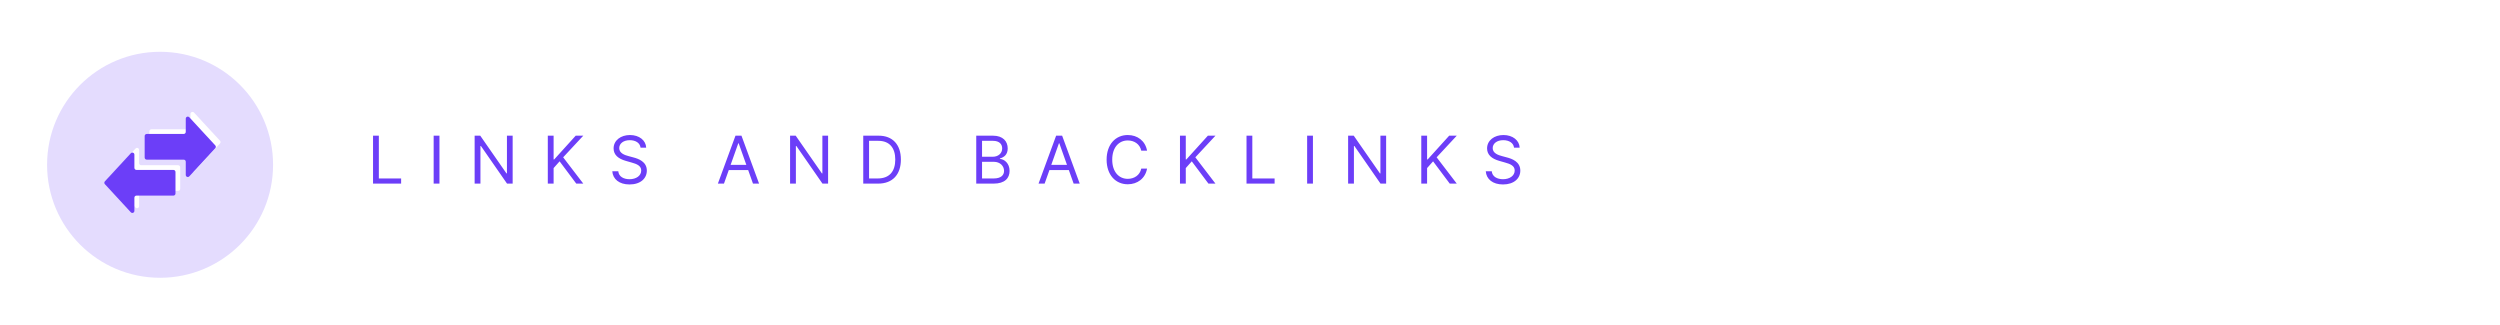 <svg width="531" height="69" viewBox="0 0 531 69" fill="none" xmlns="http://www.w3.org/2000/svg">
<g filter="url(#filter0_f_1_476)">
<path d="M34 59C47.255 59 58 48.255 58 35C58 21.745 47.255 11 34 11C20.745 11 10 21.745 10 35C10 48.255 20.745 59 34 59Z" fill="#E4DCFE"/>
</g>
<path d="M31.727 32.472V27.891C31.727 27.65 31.923 27.454 32.164 27.454H40.018C40.259 27.454 40.455 27.259 40.455 27.018V24.207C40.455 23.81 40.942 23.619 41.212 23.911L46.727 29.886C46.881 30.053 46.881 30.311 46.727 30.478L41.212 36.452C40.942 36.744 40.455 36.554 40.455 36.157V33.345C40.455 33.104 40.259 32.909 40.018 32.909H32.164C31.923 32.909 31.727 32.714 31.727 32.472Z" fill="white"/>
<path d="M38.273 35.528V40.109C38.273 40.35 38.077 40.546 37.836 40.546H29.982C29.741 40.546 29.545 40.741 29.545 40.982V43.793C29.545 44.19 29.058 44.381 28.788 44.089L23.273 38.114C23.119 37.947 23.119 37.69 23.273 37.522L28.788 31.547C29.058 31.256 29.545 31.446 29.545 31.843V34.655C29.545 34.896 29.741 35.091 29.982 35.091H37.836C38.077 35.091 38.273 35.286 38.273 35.528Z" fill="white"/>
<path d="M30.727 33.472V28.891C30.727 28.65 30.923 28.454 31.164 28.454H39.018C39.259 28.454 39.455 28.259 39.455 28.018V25.207C39.455 24.81 39.942 24.619 40.212 24.911L45.727 30.886C45.881 31.053 45.881 31.311 45.727 31.478L40.212 37.452C39.942 37.744 39.455 37.554 39.455 37.157V34.345C39.455 34.104 39.259 33.909 39.018 33.909H31.164C30.923 33.909 30.727 33.714 30.727 33.472Z" fill="#6C3EF8"/>
<path d="M37.273 36.528V41.109C37.273 41.35 37.077 41.546 36.836 41.546H28.982C28.741 41.546 28.545 41.741 28.545 41.982V44.793C28.545 45.19 28.058 45.381 27.788 45.089L22.273 39.114C22.119 38.947 22.119 38.69 22.273 38.522L27.788 32.547C28.058 32.256 28.545 32.446 28.545 32.843V35.655C28.545 35.896 28.741 36.091 28.982 36.091H36.836C37.077 36.091 37.273 36.286 37.273 36.528Z" fill="#6C3EF8"/>
<path d="M79.233 39H85.199V37.906H80.466V28.818H79.233V39ZM93.341 28.818H92.108V39H93.341V28.818ZM108.887 28.818H107.674V36.832H107.574L102.006 28.818H100.813V39H102.046V31.006H102.145L107.694 39H108.887V28.818ZM116.354 39H117.587V35.699L118.86 34.267L122.4 39H123.891L119.615 33.412L123.891 28.818H122.28L117.706 33.869H117.587V28.818H116.354V39ZM136.055 31.364H137.248C137.194 29.827 135.777 28.679 133.808 28.679C131.859 28.679 130.328 29.812 130.328 31.523C130.328 32.895 131.322 33.71 132.913 34.168L134.166 34.526C135.24 34.824 136.194 35.202 136.194 36.216C136.194 37.33 135.12 38.065 133.708 38.065C132.495 38.065 131.422 37.528 131.322 36.375H130.049C130.169 38.045 131.521 39.179 133.708 39.179C136.055 39.179 137.387 37.886 137.387 36.236C137.387 34.327 135.578 33.71 134.524 33.432L133.49 33.153C132.734 32.955 131.521 32.557 131.521 31.463C131.521 30.489 132.416 29.773 133.768 29.773C135.001 29.773 135.936 30.359 136.055 31.364ZM153.77 39L154.794 36.117H158.91L159.934 39H161.227L157.488 28.818H156.216L152.477 39H153.77ZM155.182 35.023L156.812 30.429H156.892L158.523 35.023H155.182ZM175.887 28.818H174.674V36.832H174.574L169.006 28.818H167.813V39H169.046V31.006H169.145L174.694 39H175.887V28.818ZM186.496 39C189.598 39 191.348 37.071 191.348 33.889C191.348 30.727 189.598 28.818 186.635 28.818H183.354V39H186.496ZM184.587 37.906V29.912H186.556C188.942 29.912 190.155 31.423 190.155 33.889C190.155 36.375 188.942 37.906 186.417 37.906H184.587ZM207.354 39H211.033C213.439 39 214.434 37.827 214.434 36.295C214.434 34.685 213.32 33.81 212.385 33.75V33.651C213.26 33.412 214.036 32.835 214.036 31.523C214.036 30.031 213.042 28.818 210.914 28.818H207.354V39ZM208.587 37.906V34.367H211.093C212.425 34.367 213.26 35.261 213.26 36.295C213.26 37.19 212.644 37.906 211.033 37.906H208.587ZM208.587 33.293V29.912H210.914C212.266 29.912 212.863 30.628 212.863 31.523C212.863 32.597 211.988 33.293 210.874 33.293H208.587ZM221.877 39L222.901 36.117H227.018L228.042 39H229.335L225.596 28.818H224.323L220.585 39H221.877ZM223.289 35.023L224.92 30.429H224.999L226.63 35.023H223.289ZM243.635 32C243.257 29.912 241.587 28.679 239.539 28.679C236.933 28.679 235.044 30.688 235.044 33.909C235.044 37.131 236.933 39.139 239.539 39.139C241.587 39.139 243.257 37.906 243.635 35.818H242.402C242.104 37.23 240.891 37.986 239.539 37.986C237.689 37.986 236.237 36.554 236.237 33.909C236.237 31.264 237.689 29.832 239.539 29.832C240.891 29.832 242.104 30.588 242.402 32H243.635ZM250.627 39H251.86V35.699L253.133 34.267L256.673 39H258.164L253.889 33.412L258.164 28.818H256.554L251.98 33.869H251.86V28.818H250.627V39ZM264.76 39H270.726V37.906H265.993V28.818H264.76V39ZM278.868 28.818H277.635V39H278.868V28.818ZM294.414 28.818H293.201V36.832H293.102L287.534 28.818H286.34V39H287.573V31.006H287.673L293.221 39H294.414V28.818ZM301.881 39H303.114V35.699L304.387 34.267L307.927 39H309.418L305.143 33.412L309.418 28.818H307.808L303.234 33.869H303.114V28.818H301.881V39ZM321.582 31.364H322.776C322.721 29.827 321.304 28.679 319.335 28.679C317.386 28.679 315.855 29.812 315.855 31.523C315.855 32.895 316.849 33.71 318.44 34.168L319.693 34.526C320.767 34.824 321.722 35.202 321.722 36.216C321.722 37.33 320.648 38.065 319.236 38.065C318.023 38.065 316.949 37.528 316.849 36.375H315.577C315.696 38.045 317.048 39.179 319.236 39.179C321.582 39.179 322.915 37.886 322.915 36.236C322.915 34.327 321.105 33.71 320.051 33.432L319.017 33.153C318.261 32.955 317.048 32.557 317.048 31.463C317.048 30.489 317.943 29.773 319.295 29.773C320.528 29.773 321.463 30.359 321.582 31.364Z" fill="#6C3EF8"/>
<defs>
<filter id="filter0_f_1_476" x="0" y="1" width="68" height="68" filterUnits="userSpaceOnUse" color-interpolation-filters="sRGB">
<feFlood flood-opacity="0" result="BackgroundImageFix"/>
<feBlend mode="normal" in="SourceGraphic" in2="BackgroundImageFix" result="shape"/>
<feGaussianBlur stdDeviation="5" result="effect1_foregroundBlur_1_476"/>
</filter>
</defs>
</svg>
